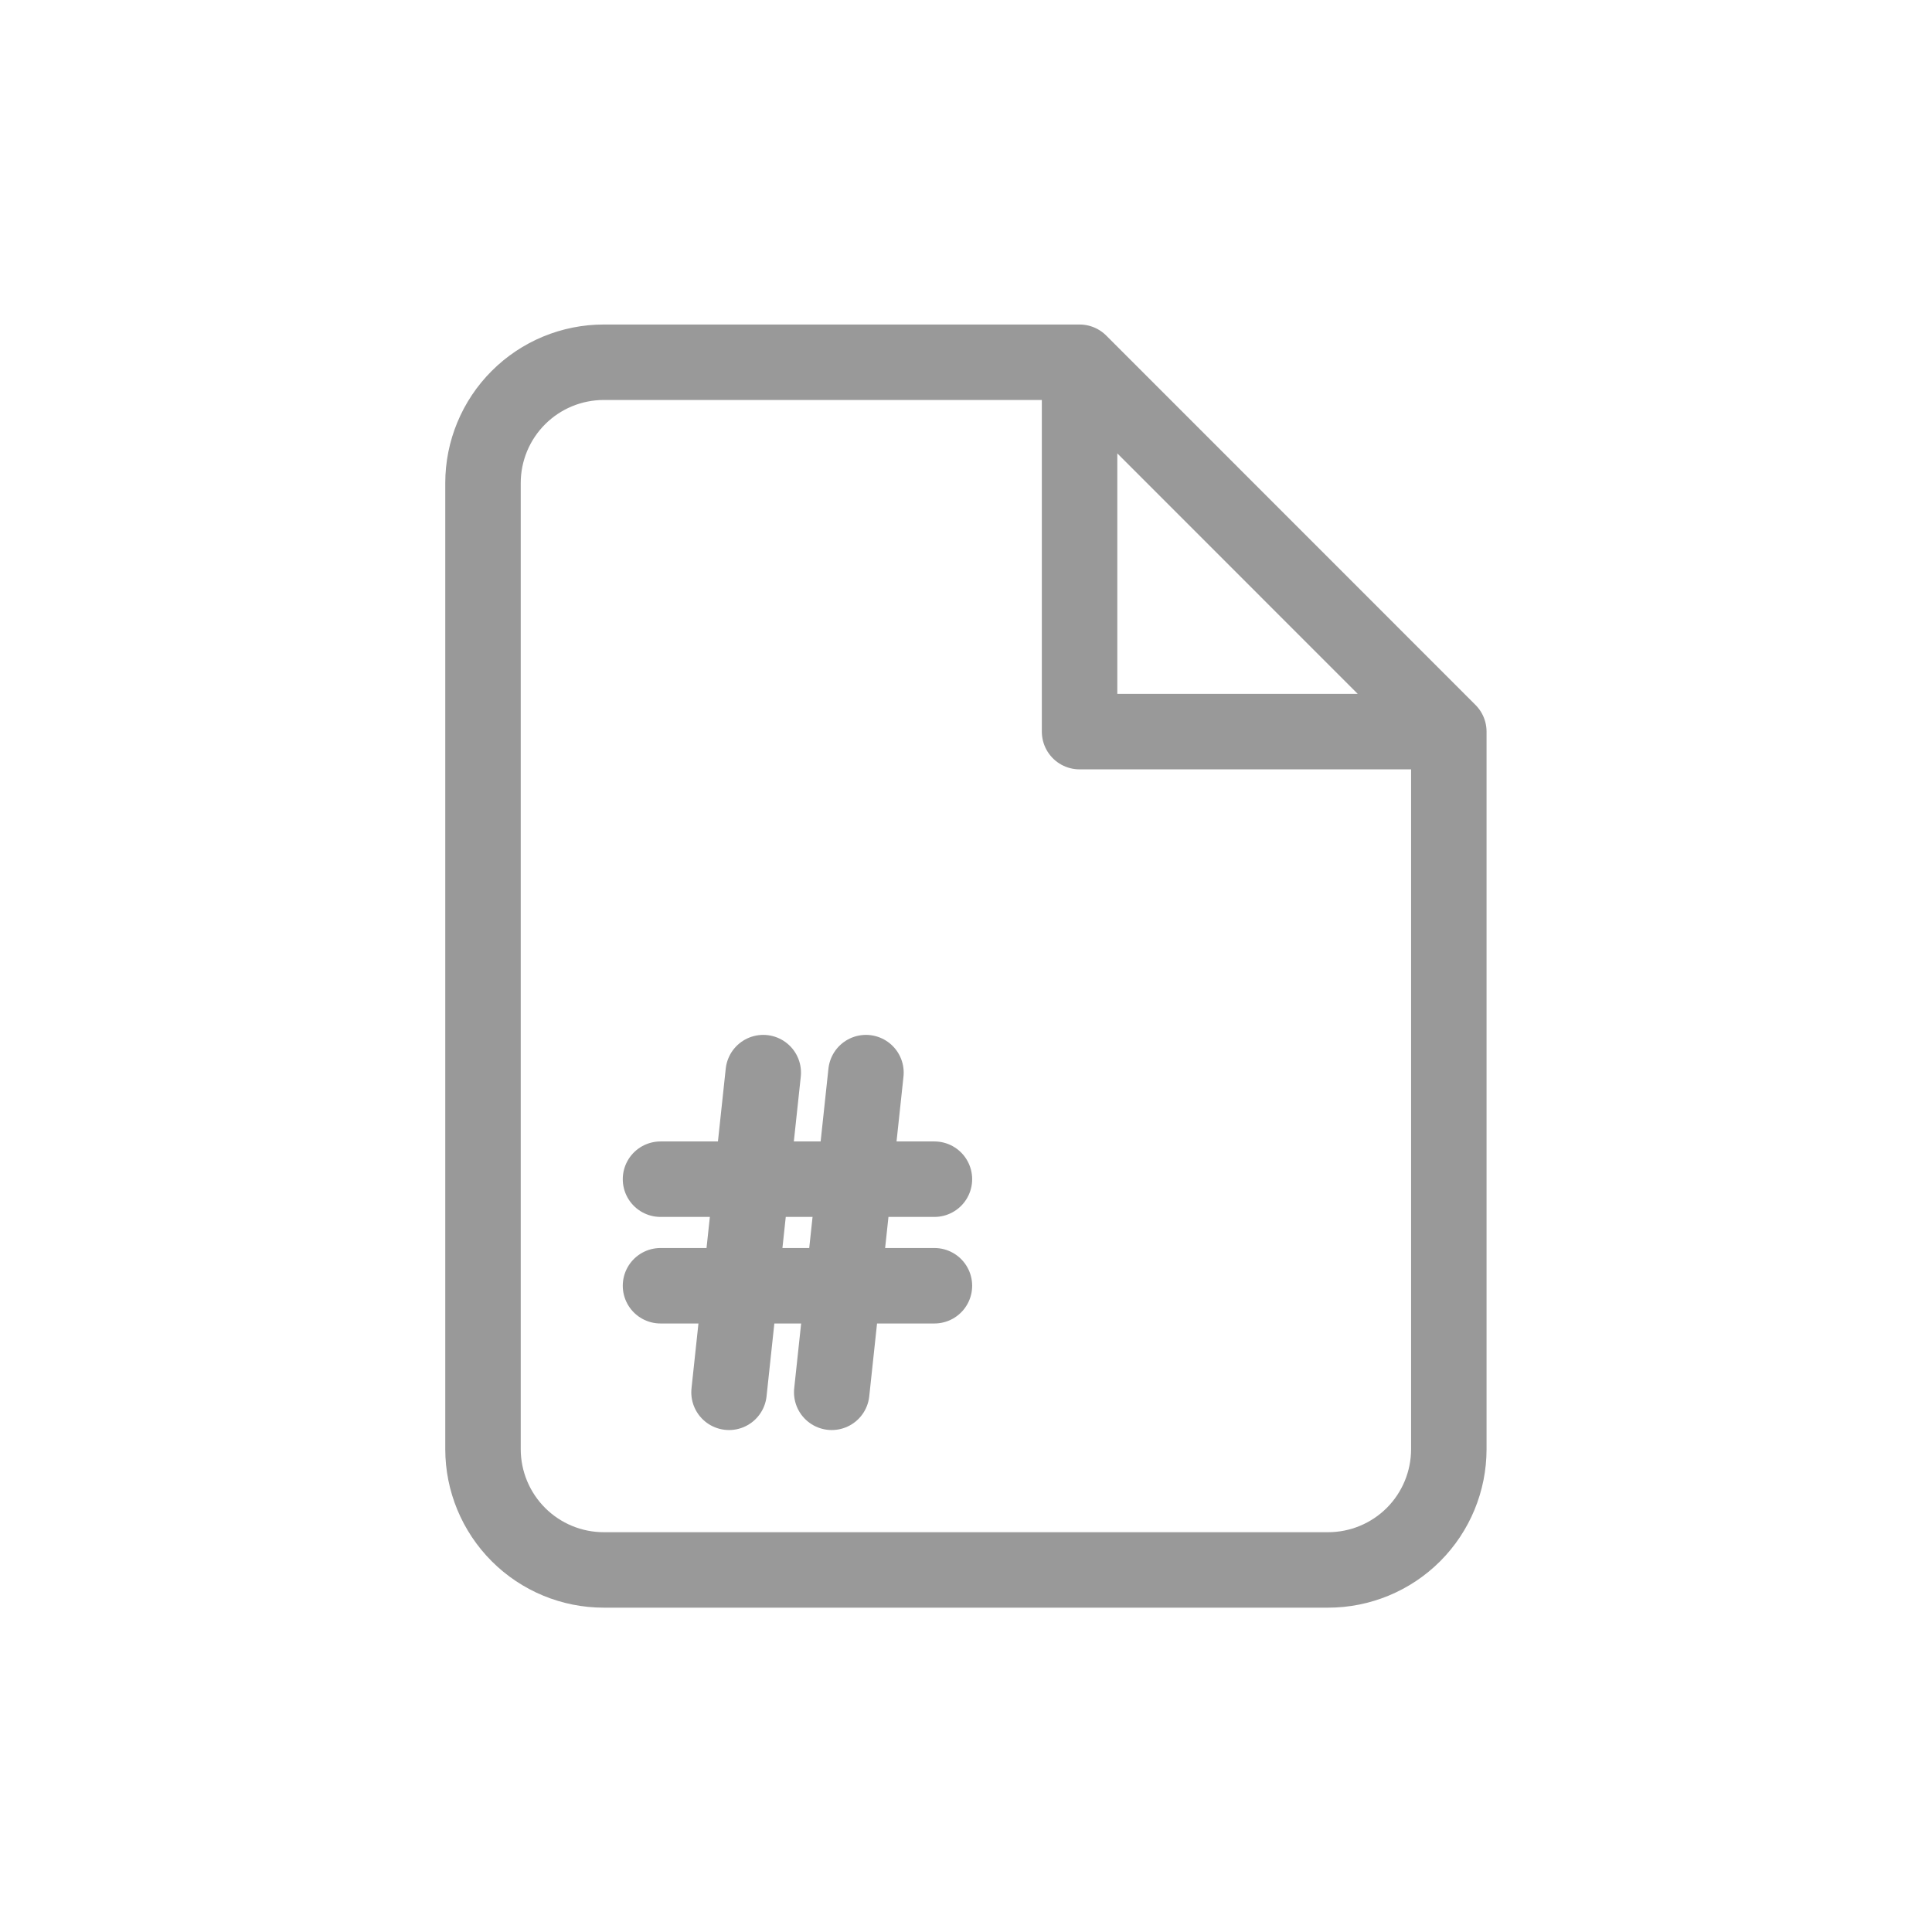 <svg width="32" height="32" viewBox="0 0 32 32" fill="none" xmlns="http://www.w3.org/2000/svg">
<path d="M17.881 6H10C9.469 6 8.961 6.211 8.586 6.586C8.211 6.961 8 7.47 8 8V24.002C8 24.533 8.211 25.041 8.586 25.417C8.961 25.792 9.469 26.003 10 26.003H21.998C22.528 26.003 23.037 25.792 23.412 25.417C23.787 25.041 23.997 24.533 23.997 24.002V12.118M17.881 6L23.997 12.118M17.881 6V12.118H23.997M10.94 19.531H12.453M12.453 19.531H14.154M12.453 19.531L12.642 17.766M12.453 19.531L12.264 21.296M14.154 19.531H15.477M14.154 19.531L14.343 17.766M14.154 19.531L13.965 21.296M10.94 21.296H12.264M12.264 21.296H13.965M12.264 21.296L12.075 23.061M13.965 21.296H15.477M13.965 21.296L13.776 23.061" stroke="#999999" stroke-width="1.25" stroke-linecap="round" stroke-linejoin="round"/>
</svg>
